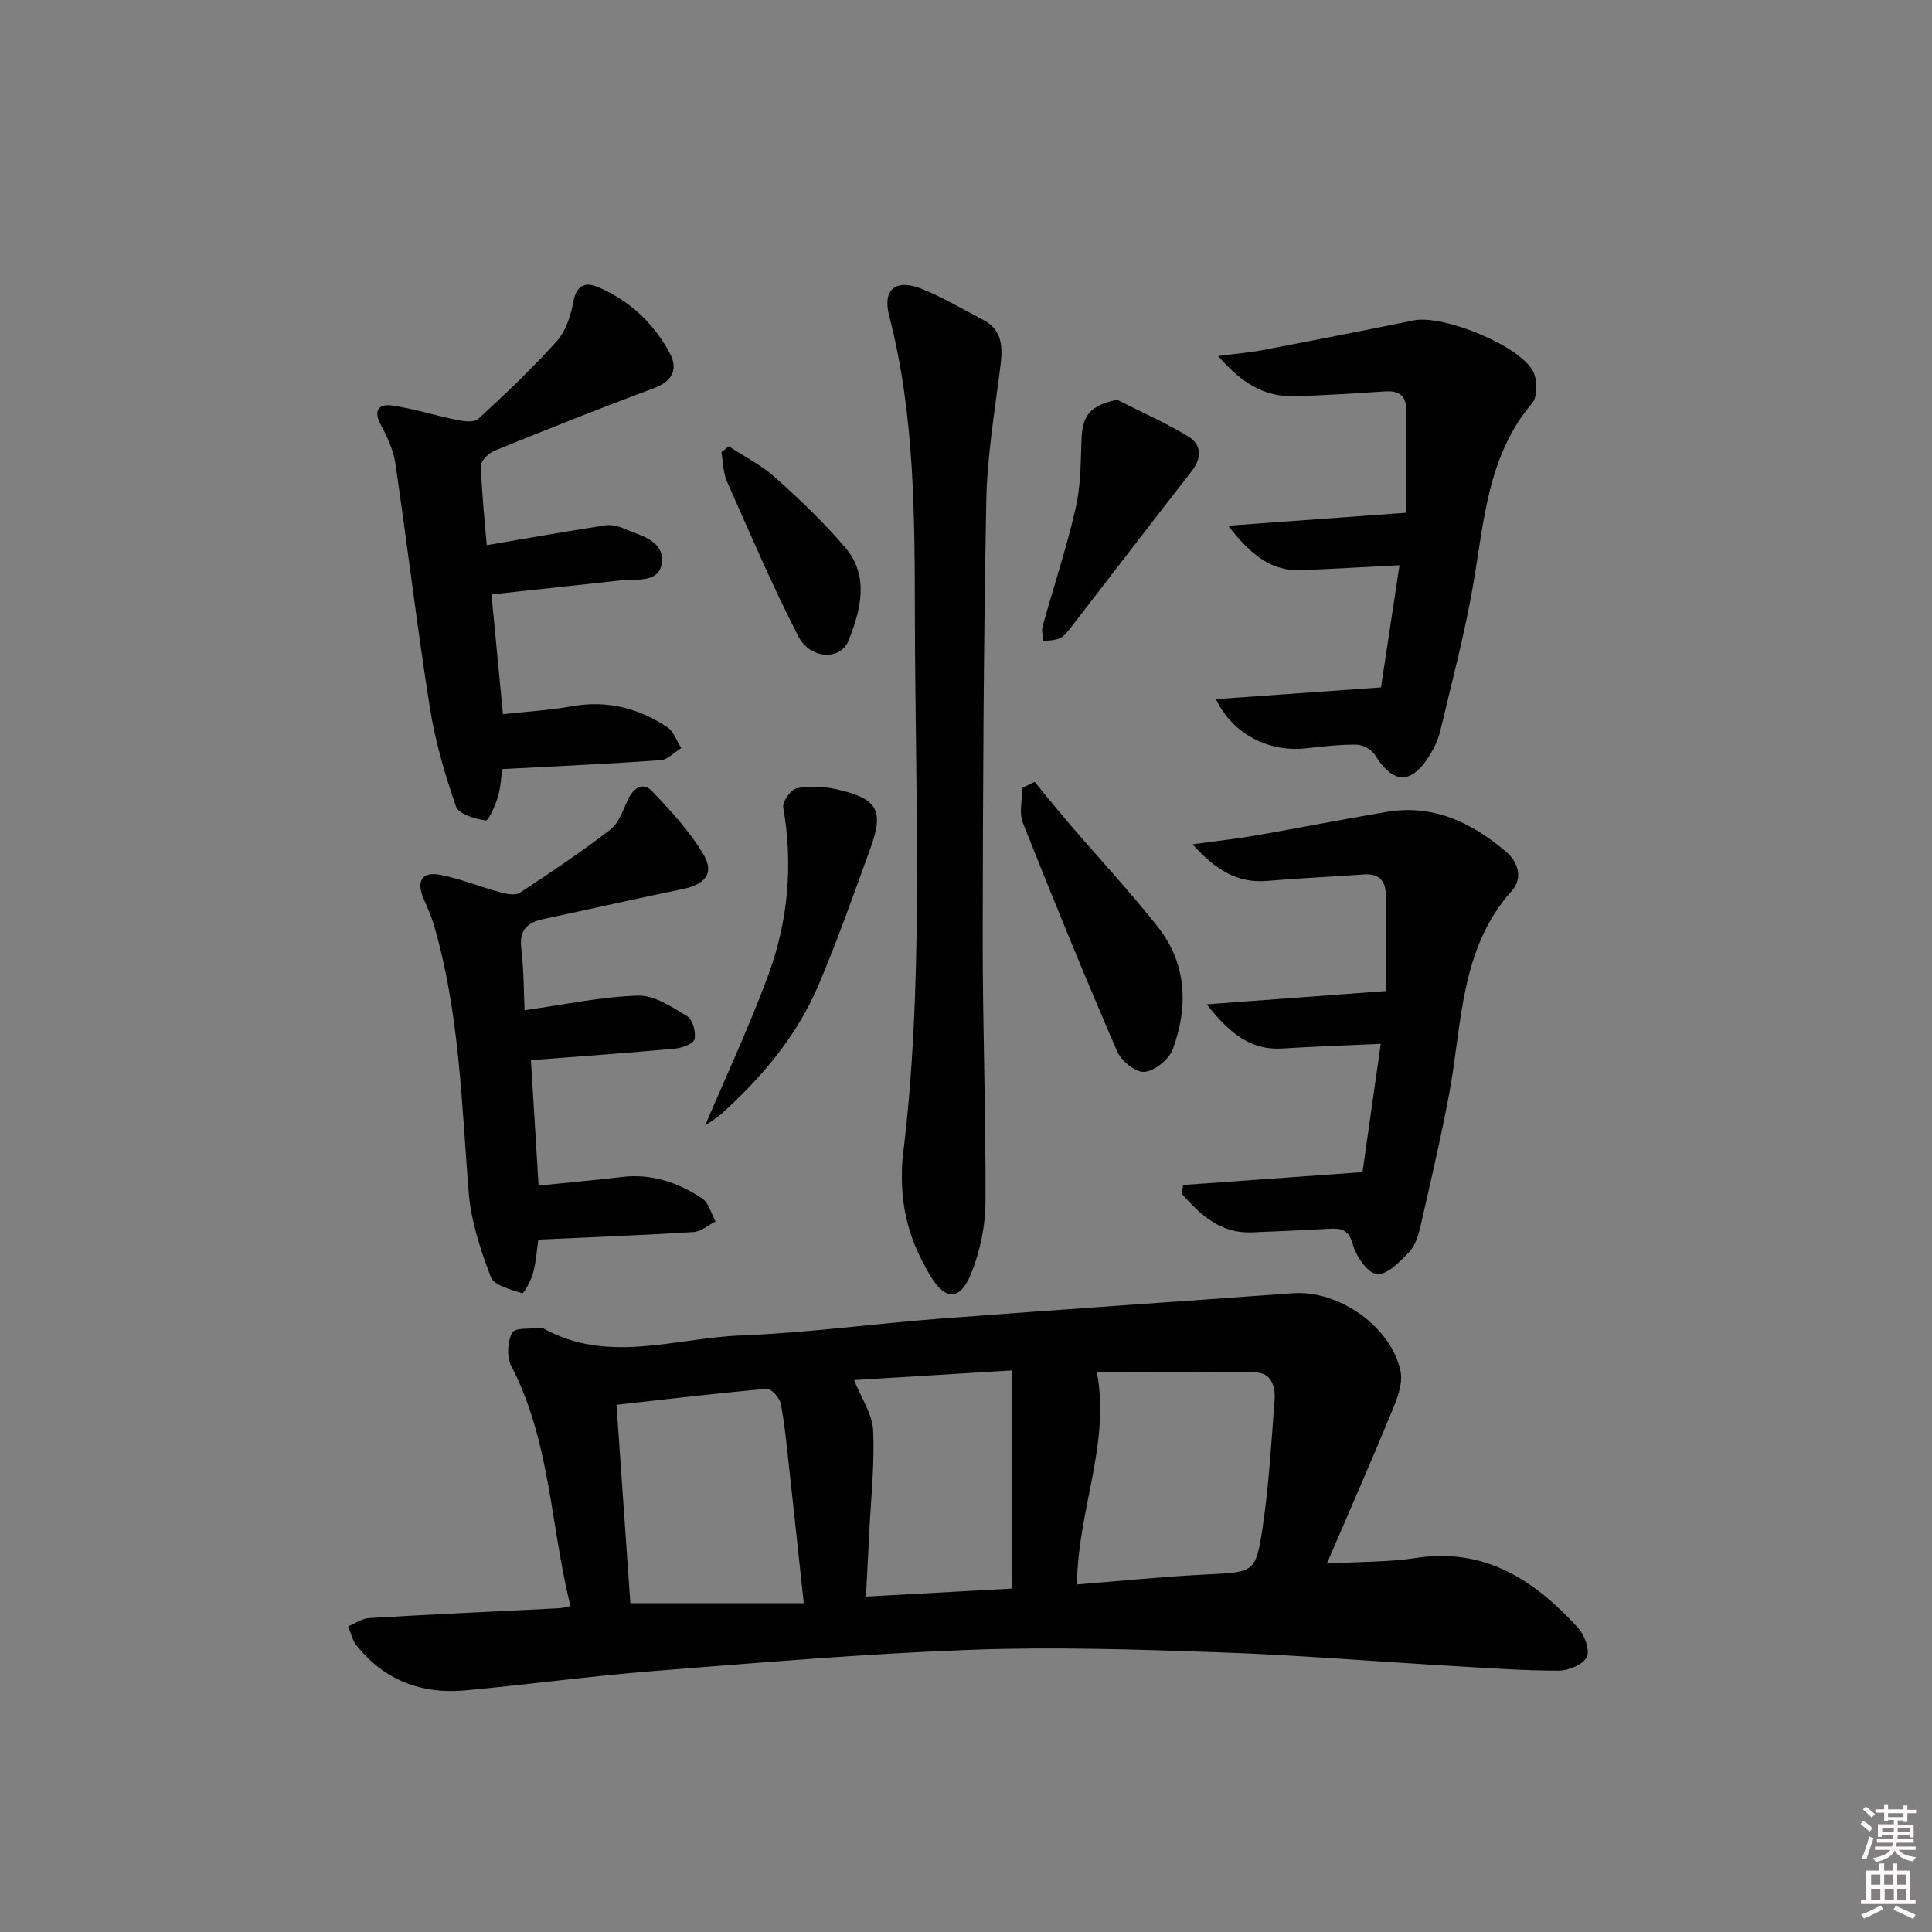 <svg enable-background="new 0 0 400 400" viewBox="0 0 400 400" xmlns="http://www.w3.org/2000/svg"><rect x="0" y="0" width="400" height="400" fill="#808080" stroke="none"/><path d="m385.2 377.6.6-.6c.6.4 1.3.9 1.9 1.5l-.6.7c-.8-.6-1.4-1.1-1.9-1.6zm.3 7.1c.6-1.4 1.1-2.9 1.5-4.5.3.1.6.3.9.4-.5 1.4-1 2.9-1.5 4.4l-.9-.2zm.2-10.1.6-.6c.7.5 1.3 1.1 1.9 1.6l-.7.7c-.6-.6-1.2-1.2-1.8-1.7zm8.4-.8h.8v.9h1.8v.7h-1.8v1.8h-.8v-.3h-1.2v.9h3.3v2.6h-.8v-.4h-2.5c0 .3 0 .6-.1.8h3.4v.7h-3.5c0 .3-.1.6-.1.8h4v.7h-3.5c.7.9 1.9 1.3 3.6 1.5-.2.2-.4.5-.6.9-1.9-.3-3.2-1.1-3.8-2.3-.5 1.1-1.8 2-3.9 2.4-.2-.3-.4-.5-.6-.8 1.9-.4 3.1-.9 3.6-1.7h-3.2v-.7h3.5c.1-.2.1-.5.2-.8h-3.3v-.7h3.4c0-.2 0-.5 0-.8h-2.4v.3h-.8v-2.6h3.3v-.9h-1.2v.3h-.8v-1.8h-1.8v-.7h1.8v-.9h.8v.9h3.2zm-4.4 5.5h2.4c0-.3 0-.6 0-.9h-2.4zm1.2-3.1h3.2v-.8h-3.2zm4.4 2.2h-2.4v.9h2.5v-.9z" fill="#fcfafa"/><path d="m389.2 385.8h.9v1.5h1.8v-1.5h.9v1.5h2.7v6h1.1v.9h-11.3v-.9h1.1v-6h2.7v-1.5zm.2 8.7.5.8c-1.2.6-2.5 1.3-4 1.9-.2-.3-.3-.6-.6-.8 1.6-.6 3-1.3 4.1-1.9zm-2-4.3h1.9v-2.1h-1.9zm0 3.1h1.9v-2.2h-1.9zm2.7-3.1h1.9v-2.1h-1.9zm.1 3.1h1.9v-2.2h-1.9zm2.3 1.3c1.4.6 2.7 1.2 4.1 1.8l-.5.9c-1.5-.7-2.8-1.4-4.1-1.9zm2.2-6.5h-1.9v2.1h1.9zm-1.9 5.2h1.9v-2.2h-1.9z" fill="#fcfafa"/><g fill="#010101"><path d="m274.72 323.72c7.23-.42 12.88-.29 18.39-1.15 14.35-2.23 24.65 4.64 33.62 14.47 1.34 1.47 2.49 4.62 1.79 6.05-.76 1.56-3.78 2.8-5.81 2.8-7.3 0-14.61-.54-21.91-.96-16.09-.94-32.16-2.27-48.27-2.83-17.12-.6-34.3-1.16-51.41-.53-21.91.81-43.78 2.66-65.65 4.39-13.08 1.03-26.09 2.82-39.16 4.02-9.03.83-16.74-2.1-22.5-9.31-.87-1.09-1.17-2.63-1.73-3.96 1.44-.59 2.86-1.62 4.34-1.71 13.11-.77 26.23-1.37 39.35-2.03.63-.03 1.25-.24 2.33-.46-4.14-16.69-4.15-34.13-12.26-49.71-.97-1.85-.78-5.05.21-6.9.58-1.07 3.83-.72 5.88-.99.16-.02.35 0 .49.08 13.38 7.51 27.32 2.03 40.97 1.5 13.76-.53 27.47-2.43 41.22-3.48 24.36-1.85 48.74-3.49 73.11-5.26 9.44-.68 20.37 6.93 22.25 16.18.49 2.44-.62 5.44-1.64 7.92-4.27 10.37-8.78 20.63-13.61 31.87zm-51.74 4.32c9.18-.73 17.91-1.62 26.68-2.06 9.98-.5 10.34-.27 11.76-9.8 1.29-8.68 1.8-17.48 2.46-26.24.21-2.79-.55-5.74-4.04-5.8-11.16-.18-22.32-.07-32.75-.07 2.85 14.69-3.99 28.75-4.11 43.97zm-56.57 3.89c-1.05-9.79-1.99-18.66-2.97-27.51-.51-4.61-.93-9.24-1.78-13.79-.23-1.22-1.99-3.17-2.9-3.09-10.17.89-20.31 2.11-31.12 3.31.97 13.91 1.94 27.73 2.87 41.08zm43.07-3.03c0-15.24 0-29.93 0-45.17-11.39.7-22.23 1.36-32.65 2 1.52 3.81 3.78 7.04 3.94 10.38.33 6.93-.44 13.91-.78 20.88-.21 4.41-.46 8.83-.71 13.57 10.33-.57 19.89-1.1 30.2-1.66z"/><path d="m186.86 239.81c4.47-35.32 2.65-73.46 2.56-111.53-.05-21.04.04-42.22-5.33-62.9-1.4-5.4 1.29-7.7 6.57-5.64 4.44 1.73 8.58 4.25 12.83 6.45 3.95 2.05 4.15 5.46 3.66 9.4-1.17 9.36-2.77 18.74-2.95 28.14-.57 30.27-.71 60.55-.74 90.83-.02 18.13.68 36.26.57 54.39-.03 4.98-1.13 10.24-3.02 14.86-2.26 5.54-5.36 5.4-8.36.38-3.99-6.69-6.59-13.78-5.79-24.38z"/><path d="m286.92 205.18c0-6.2 0-13 0-19.81 0-3.11-1.46-4.56-4.65-4.32-6.63.48-13.27.77-19.89 1.33-6.24.53-10.7-2.28-15.48-7.57 4.98-.69 8.96-1.12 12.9-1.8 9.14-1.59 18.23-3.39 27.38-4.93 9.63-1.61 17.59 2.27 24.64 8.27 2.41 2.05 3.58 5.41 1.21 8.06-10.85 12.1-10.27 27.58-13.01 42.13-1.71 9.12-3.83 18.16-5.89 27.2-.44 1.91-1.05 4.07-2.32 5.41-1.91 2.02-4.58 4.82-6.72 4.65-1.89-.15-4.33-3.69-5-6.15-.87-3.2-2.52-3.38-5.02-3.24-5.3.29-10.61.54-15.92.74-6.5.24-10.6-3.61-14.41-7.92.06-.63.13-1.26.19-1.89 11.96-.86 23.93-1.71 37.16-2.66 1.09-7.65 2.38-16.71 3.78-26.57-7.21.34-13.76.55-20.3.97-6.56.42-10.88-3-15.75-9.15 12.92-.94 24.63-1.82 37.1-2.75z"/><path d="m100.77 112.87c8.68-1.48 16.58-2.87 24.5-4.1 1.24-.19 2.7.14 3.88.65 3.43 1.48 8.39 2.47 7.88 7.04-.49 4.36-5.32 3.34-8.61 3.71-8.71.98-17.44 1.89-26.67 2.89.76 7.9 1.53 15.96 2.38 24.8 4.82-.53 9.55-.79 14.17-1.62 7.29-1.31 13.87.31 19.87 4.33 1.32.89 1.93 2.85 2.87 4.31-1.42.87-2.8 2.41-4.27 2.51-10.69.76-21.41 1.24-32.79 1.84-.19 1.3-.27 3.61-.91 5.77-.53 1.81-1.92 4.97-2.54 4.87-2.21-.33-5.57-1.32-6.12-2.89-2.31-6.67-4.32-13.55-5.42-20.51-2.66-16.85-4.67-33.8-7.16-50.68-.4-2.7-1.68-5.37-2.99-7.82-1.6-2.98-.44-4.42 2.35-4.01 4.54.66 8.97 2.09 13.48 3 1.41.28 3.5.55 4.33-.21 5.61-5.18 11.18-10.44 16.27-16.11 1.86-2.08 2.89-5.25 3.42-8.09.65-3.5 2.39-4.27 5.21-3.07 6.49 2.77 11.44 7.46 14.75 13.6 1.76 3.26.68 5.83-3.28 7.3-11.04 4.1-21.99 8.47-32.9 12.9-1.24.5-2.94 2.11-2.91 3.16.2 5.95.84 11.89 1.21 16.43z"/><path d="m251.73 144.75c11.39-.81 22.31-1.59 34.19-2.43 1.1-7.24 2.4-15.86 3.83-25.29-6.97.36-13.51.71-20.06 1.03-6.48.32-10.73-3.2-15.41-9.22 12.73-.93 24.22-1.76 36.83-2.68 0-6.71 0-14.09 0-21.46 0-3.14-1.84-3.84-4.6-3.65-6.14.41-12.28.8-18.43.99-6.25.19-11.04-2.73-15.88-8.33 3.74-.49 6.56-.71 9.31-1.24 10.42-1.99 20.83-4.02 31.23-6.14 6.05-1.23 22.12 5.29 24.71 10.65.85 1.77.91 5.13-.21 6.45-9.33 11-9.96 24.61-12.27 37.83-1.76 10.1-4.4 20.05-6.77 30.04-.41 1.74-1.22 3.46-2.16 5-3.81 6.21-7.57 6.11-11.35.03-.69-1.11-2.47-2.12-3.76-2.15-3.47-.06-6.96.36-10.43.74-7.75.87-15.2-2.8-18.77-10.17z"/><path d="m111.46 256.65c-.35 2.39-.49 4.74-1.1 6.96-.42 1.54-1.94 4.24-2.21 4.15-2.35-.78-5.84-1.58-6.51-3.32-2.16-5.65-4.13-11.64-4.61-17.62-1.48-18.54-1.9-37.18-7.17-55.21-.55-1.9-1.37-3.72-2.16-5.54-1.58-3.67-.32-5.72 3.55-4.93 4.2.85 8.24 2.5 12.39 3.62 1.27.35 3.07.69 3.99.08 6.37-4.19 12.73-8.44 18.75-13.1 1.79-1.38 2.62-4.09 3.68-6.29 1.19-2.48 3.13-3.59 5.04-1.56 3.82 4.05 7.72 8.23 10.53 12.98 2.35 3.96.38 6.25-4.32 7.21-9.58 1.96-19.12 4.15-28.69 6.17-3.38.71-5.16 2.2-4.7 6.08.55 4.58.52 9.23.69 12.82 8.23-1.15 15.84-2.79 23.5-3.02 3.38-.1 7.02 2.37 10.18 4.28 1.13.68 1.84 3.29 1.51 4.74-.21.94-2.6 1.83-4.09 1.96-9.74.9-19.5 1.59-29.79 2.38.52 8.43 1.04 16.94 1.59 25.97 5.93-.61 11.64-1.12 17.34-1.79 6.12-.72 11.56 1.19 16.51 4.43 1.38.91 1.88 3.15 2.79 4.79-1.52.76-3 2.09-4.55 2.19-10.57.66-21.18 1.06-32.14 1.57z"/><path d="m214.22 161.88c2.41 2.92 4.77 5.88 7.24 8.75 6.06 7.06 12.41 13.89 18.18 21.17 6.08 7.67 6.43 16.55 3.18 25.4-.78 2.11-3.71 4.51-5.85 4.72-1.79.18-4.82-2.25-5.67-4.22-6.77-15.67-13.24-31.48-19.53-47.35-.83-2.1-.11-4.81-.11-7.24.85-.41 1.7-.82 2.56-1.23z"/><path d="m145.99 233.02c4.44-10.46 9.19-20.6 13.05-31.07 4.13-11.2 5.19-22.87 3.12-34.79-.21-1.19 1.6-3.73 2.79-3.96 2.69-.51 5.67-.38 8.37.24 8.44 1.93 9.75 4.35 6.84 12.33-3.47 9.5-6.8 19.08-10.78 28.37-4.45 10.38-11.63 18.91-19.98 26.43-1.09.98-2.38 1.72-3.41 2.45z"/><path d="m231.27 82.76c4.92 2.5 10 4.73 14.71 7.58 2.87 1.74 2.86 4.5.69 7.28-8.28 10.62-16.47 21.32-24.71 31.97-.71.92-1.45 1.97-2.42 2.48-1.02.54-2.34.49-3.53.7-.06-1.03-.41-2.15-.15-3.09 2.26-8.15 4.94-16.19 6.83-24.42 1.07-4.62 1.05-9.52 1.23-14.31.19-5.08 1.85-6.99 7.35-8.19z"/><path d="m150.9 92.41c3.23 2.13 6.78 3.91 9.63 6.47 5.05 4.53 10.01 9.25 14.41 14.4 5.12 6 3.28 12.96.74 19.34-1.66 4.19-7.95 3.91-10.4-.88-5.36-10.46-10-21.29-14.77-32.05-.81-1.84-.79-4.05-1.15-6.09.51-.4 1.03-.79 1.54-1.19z"/></g></svg>